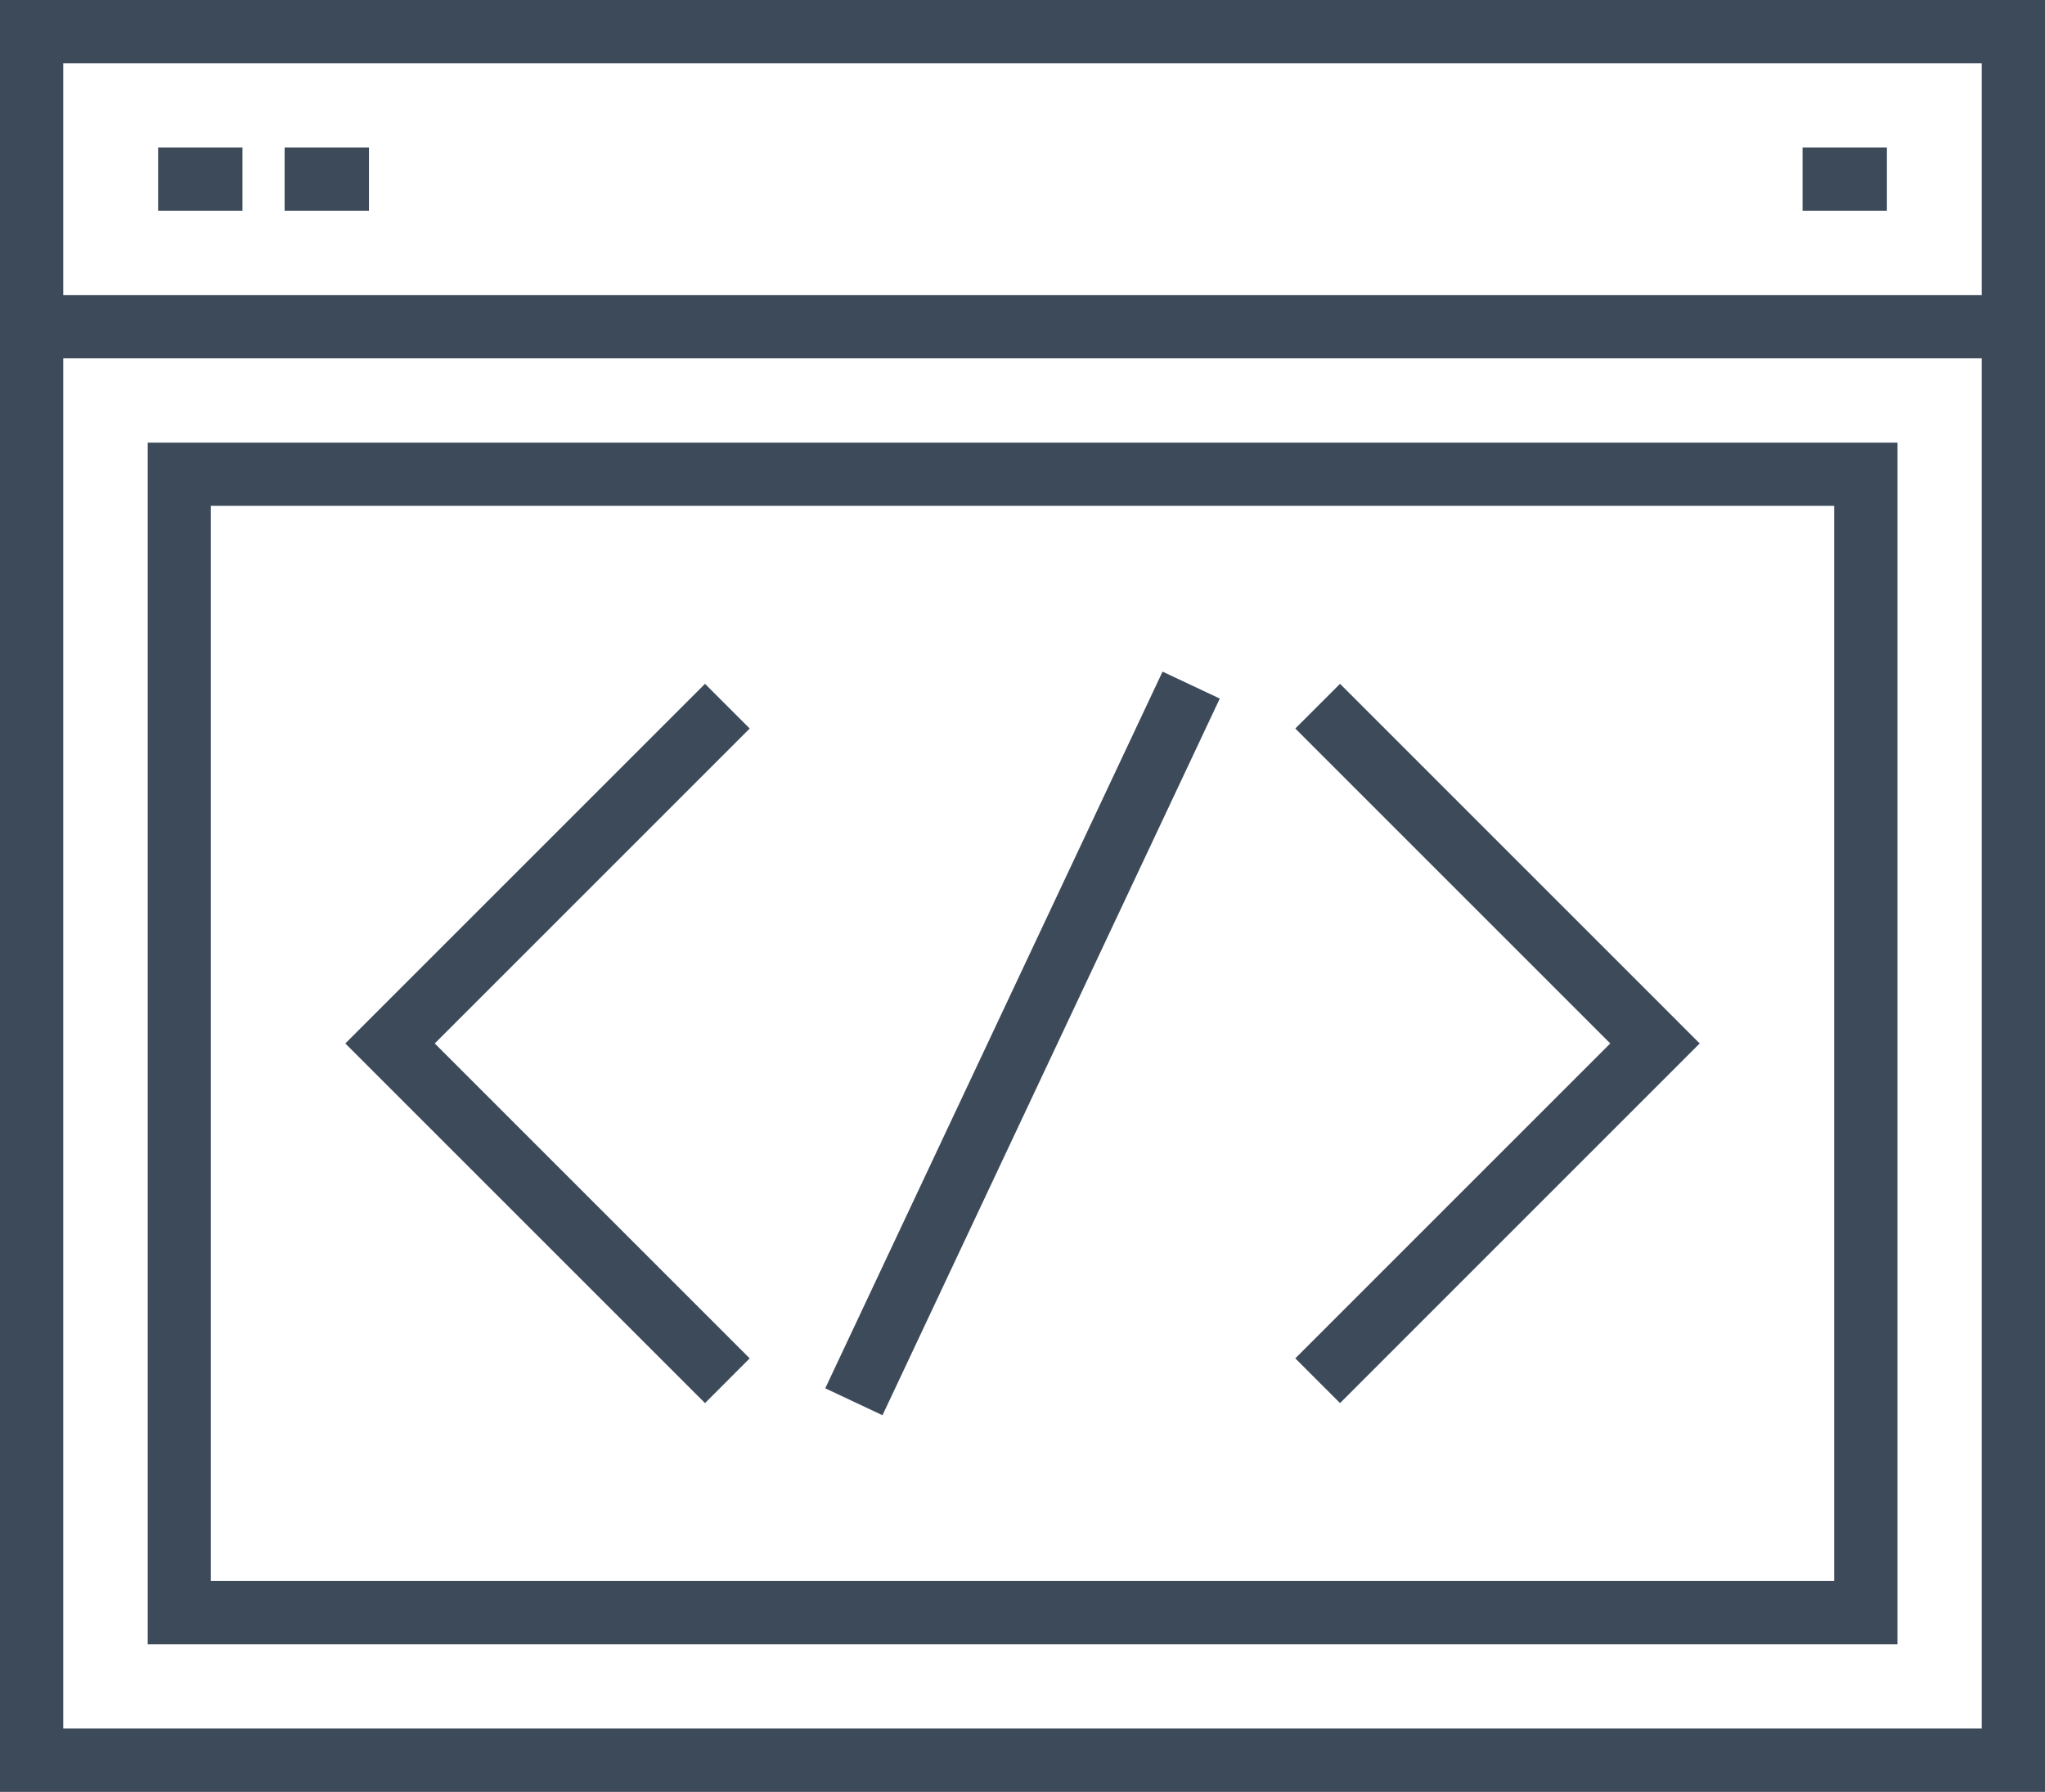 <svg xmlns="http://www.w3.org/2000/svg" viewBox="0 0 595.28 521.64"><rect x="0" y="0" width="595.28" height="521.64" fill="#808080" stroke="none"/><defs><style>.cls-1{fill:#fff;}.cls-2{fill:#3d4a5a;}</style></defs><title>php</title><g id="Слой_2" data-name="Слой 2"><g id="Слой_1-2" data-name="Слой 1"><g id="Слой_2-2" data-name="Слой 2"><rect class="cls-1" x="10.14" width="573" height="513.32"/></g><g id="Layer_1" data-name="Layer 1"><path class="cls-2" d="M0,0V521.64H595.28V0ZM576.87,503.23H18.41V104.33H576.87v398.9Zm0-417.31H18.41V18.41H576.87V85.92Z"/><rect class="cls-2" x="46.03" y="42.96" width="24.55" height="18.41"/><rect class="cls-2" x="82.85" y="42.96" width="24.55" height="18.41"/><rect class="cls-2" x="524.71" y="42.96" width="24.55" height="18.41"/><path class="cls-2" d="M43,128.87V478.68H552.32V128.87Zm491,331.39H61.37v-313H533.91v313Z"/><polygon class="cls-2" points="218.23 212.09 205.22 199.08 100.52 303.78 205.22 408.48 218.23 395.46 126.55 303.78 218.23 212.09"/><polygon class="cls-2" points="390.07 199.08 377.05 212.09 468.73 303.78 377.05 395.46 390.07 408.48 494.76 303.78 390.07 199.08"/><rect class="cls-2" x="182.35" y="294.57" width="230.59" height="18.41" transform="translate(-103.95 443.75) rotate(-64.8)"/></g></g></g></svg>
